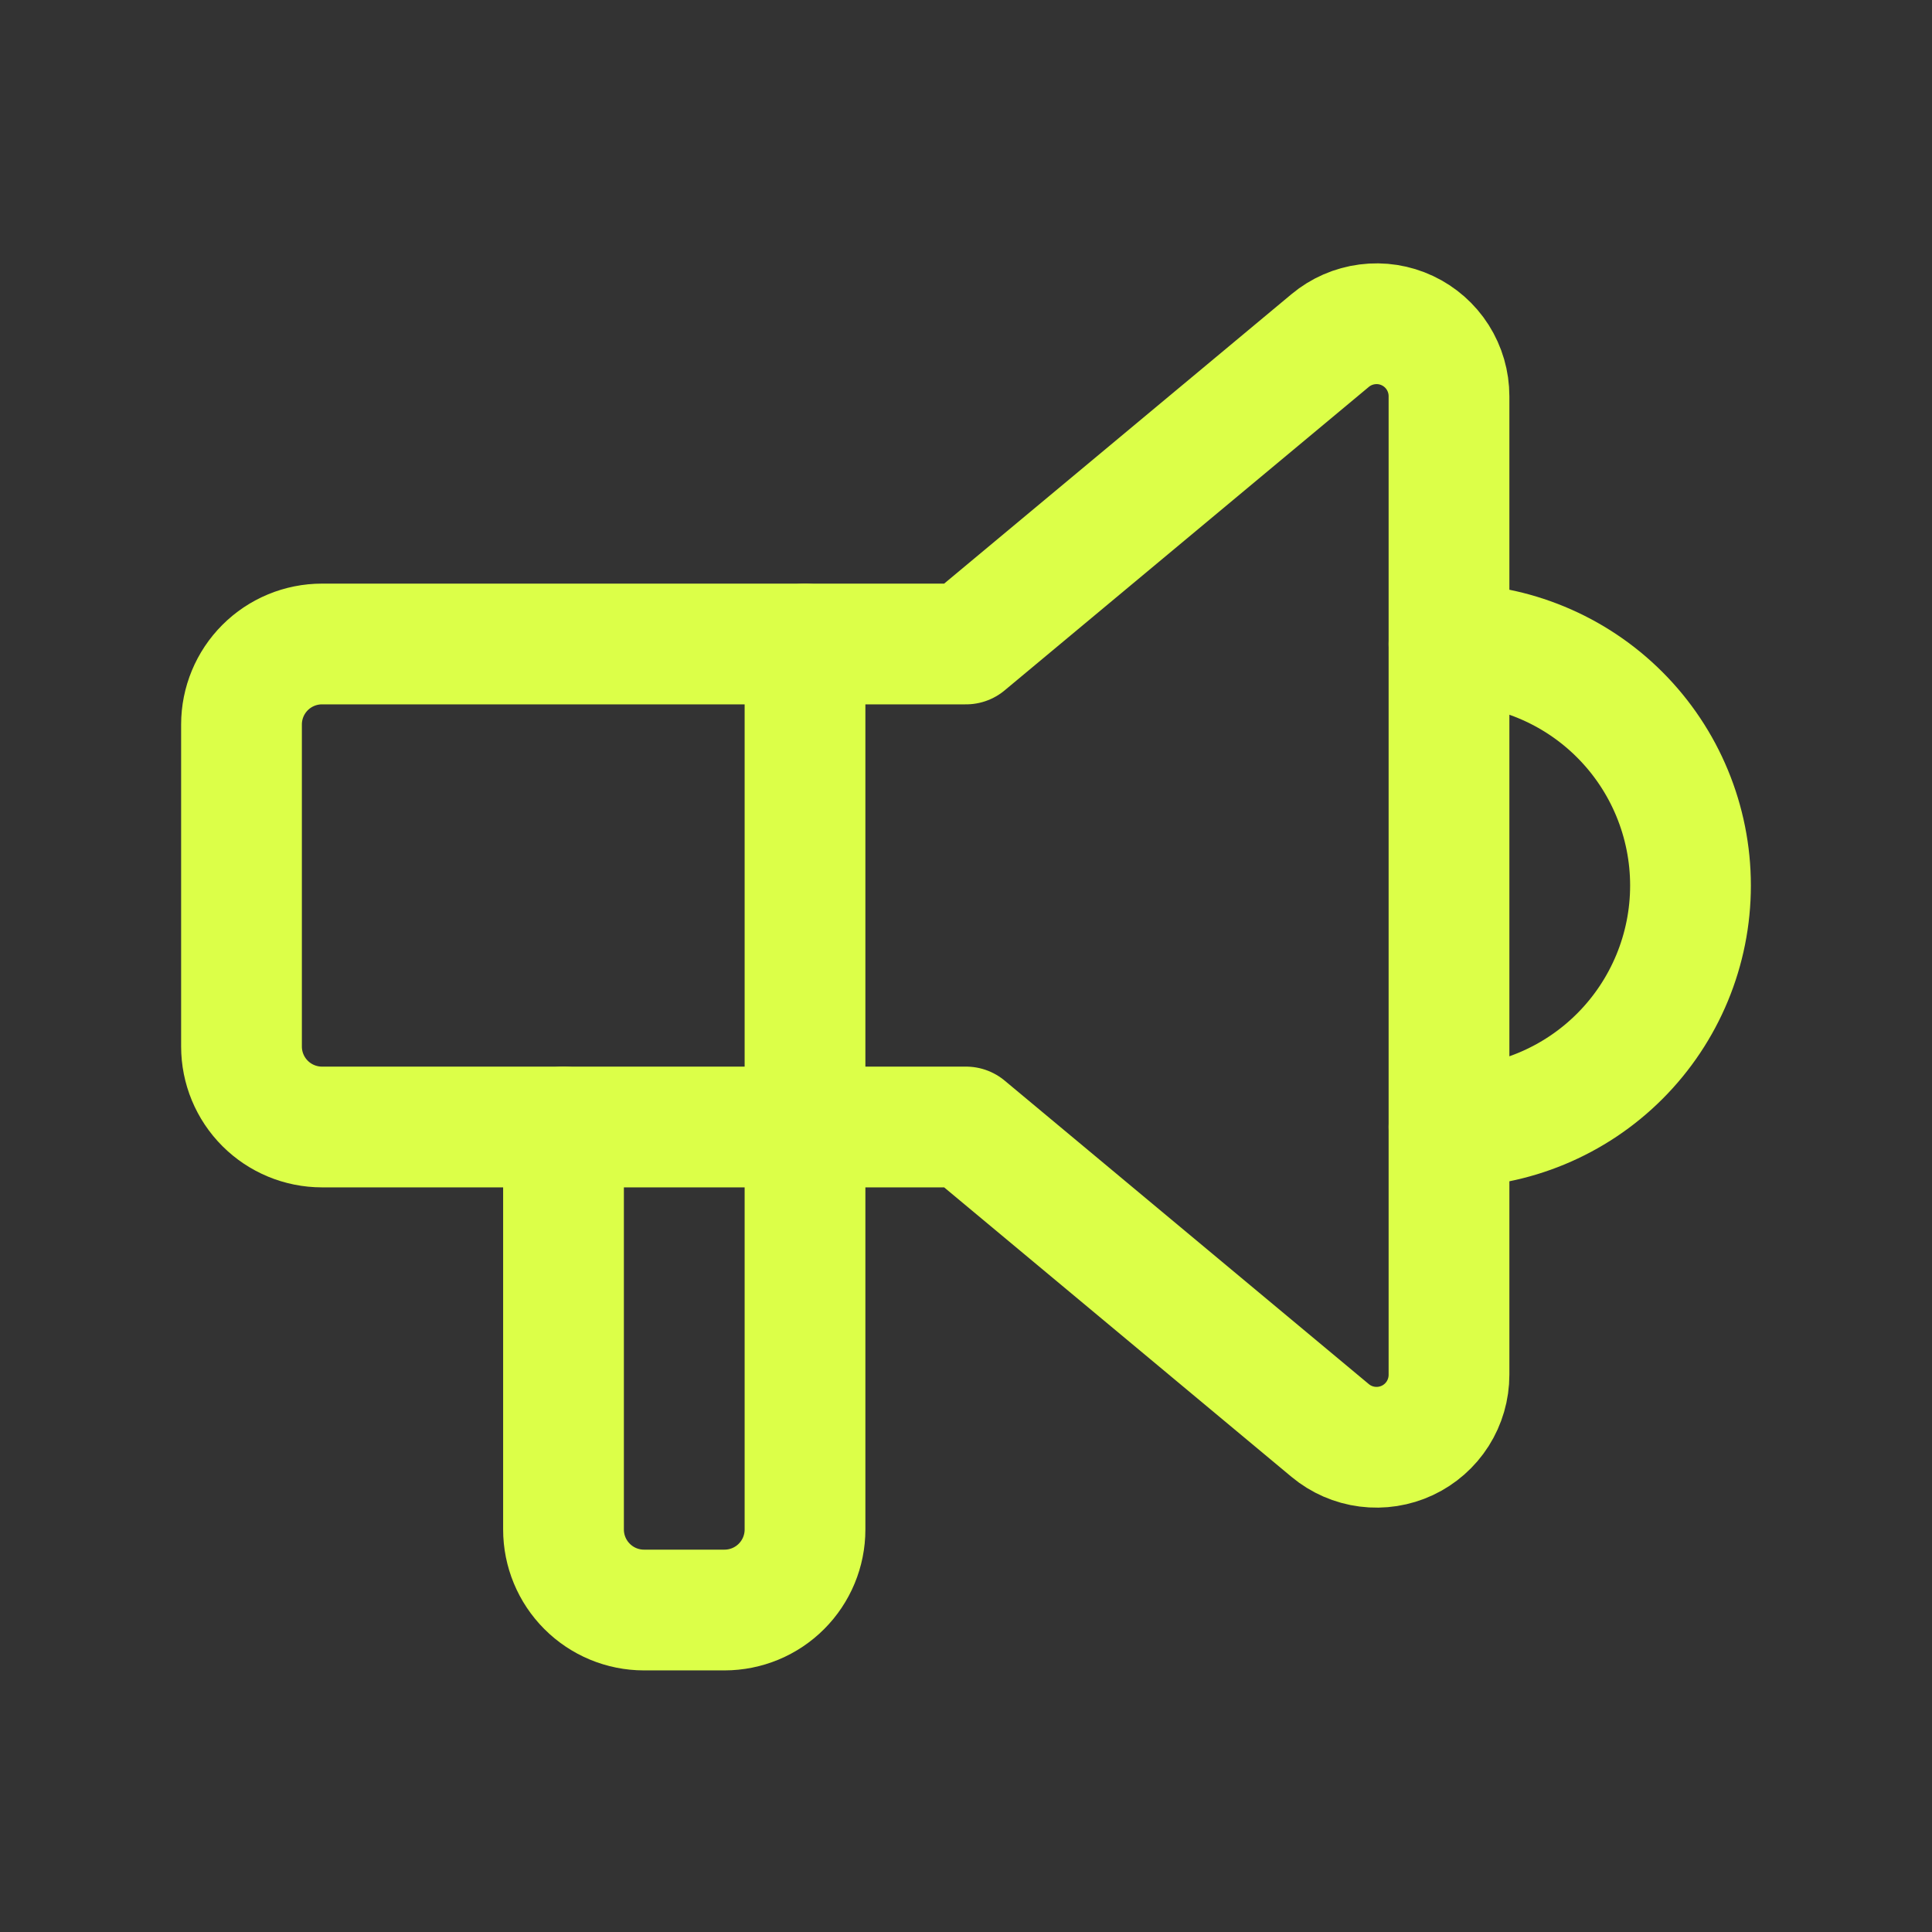 <svg width="64" height="64" viewBox="0 0 64 64" fill="none" xmlns="http://www.w3.org/2000/svg">
<rect x="0" y="0" width="64" height="64" fill="#333333" stroke="none"/>
<g clip-path="url(#clip0_85_325)">
<path d="M48 21.334C50.122 21.334 52.157 22.176 53.657 23.677C55.157 25.177 56 27.212 56 29.334C56 31.455 55.157 33.49 53.657 34.99C52.157 36.491 50.122 37.334 48 37.334" stroke="#DCFF48" stroke-width="4" stroke-linecap="round" stroke-linejoin="round"/>
<path d="M26.667 21.334V50.667C26.667 51.374 26.386 52.052 25.886 52.552C25.386 53.053 24.707 53.334 24 53.334H21.333C20.626 53.334 19.948 53.053 19.448 52.552C18.948 52.052 18.667 51.374 18.667 50.667V37.334" stroke="#DCFF48" stroke-width="4" stroke-linecap="round" stroke-linejoin="round"/>
<path d="M32 21.333L44.064 11.28C44.414 10.988 44.841 10.802 45.294 10.744C45.746 10.685 46.206 10.757 46.619 10.951C47.032 11.145 47.381 11.452 47.626 11.837C47.87 12.222 48 12.669 48 13.125V45.541C48 45.998 47.87 46.444 47.626 46.83C47.381 47.215 47.032 47.522 46.619 47.716C46.206 47.909 45.746 47.981 45.294 47.923C44.841 47.865 44.414 47.679 44.064 47.387L32 37.333H10.667C9.959 37.333 9.281 37.052 8.781 36.552C8.281 36.052 8 35.374 8 34.667V24C8 23.293 8.281 22.614 8.781 22.114C9.281 21.614 9.959 21.333 10.667 21.333H32" stroke="#DCFF48" stroke-width="4" stroke-linecap="round" stroke-linejoin="round"/>
</g>
<defs>
<clipPath id="clip0_85_325">
<rect width="64" height="64" fill="white"/>
</clipPath>
</defs>
</svg>
